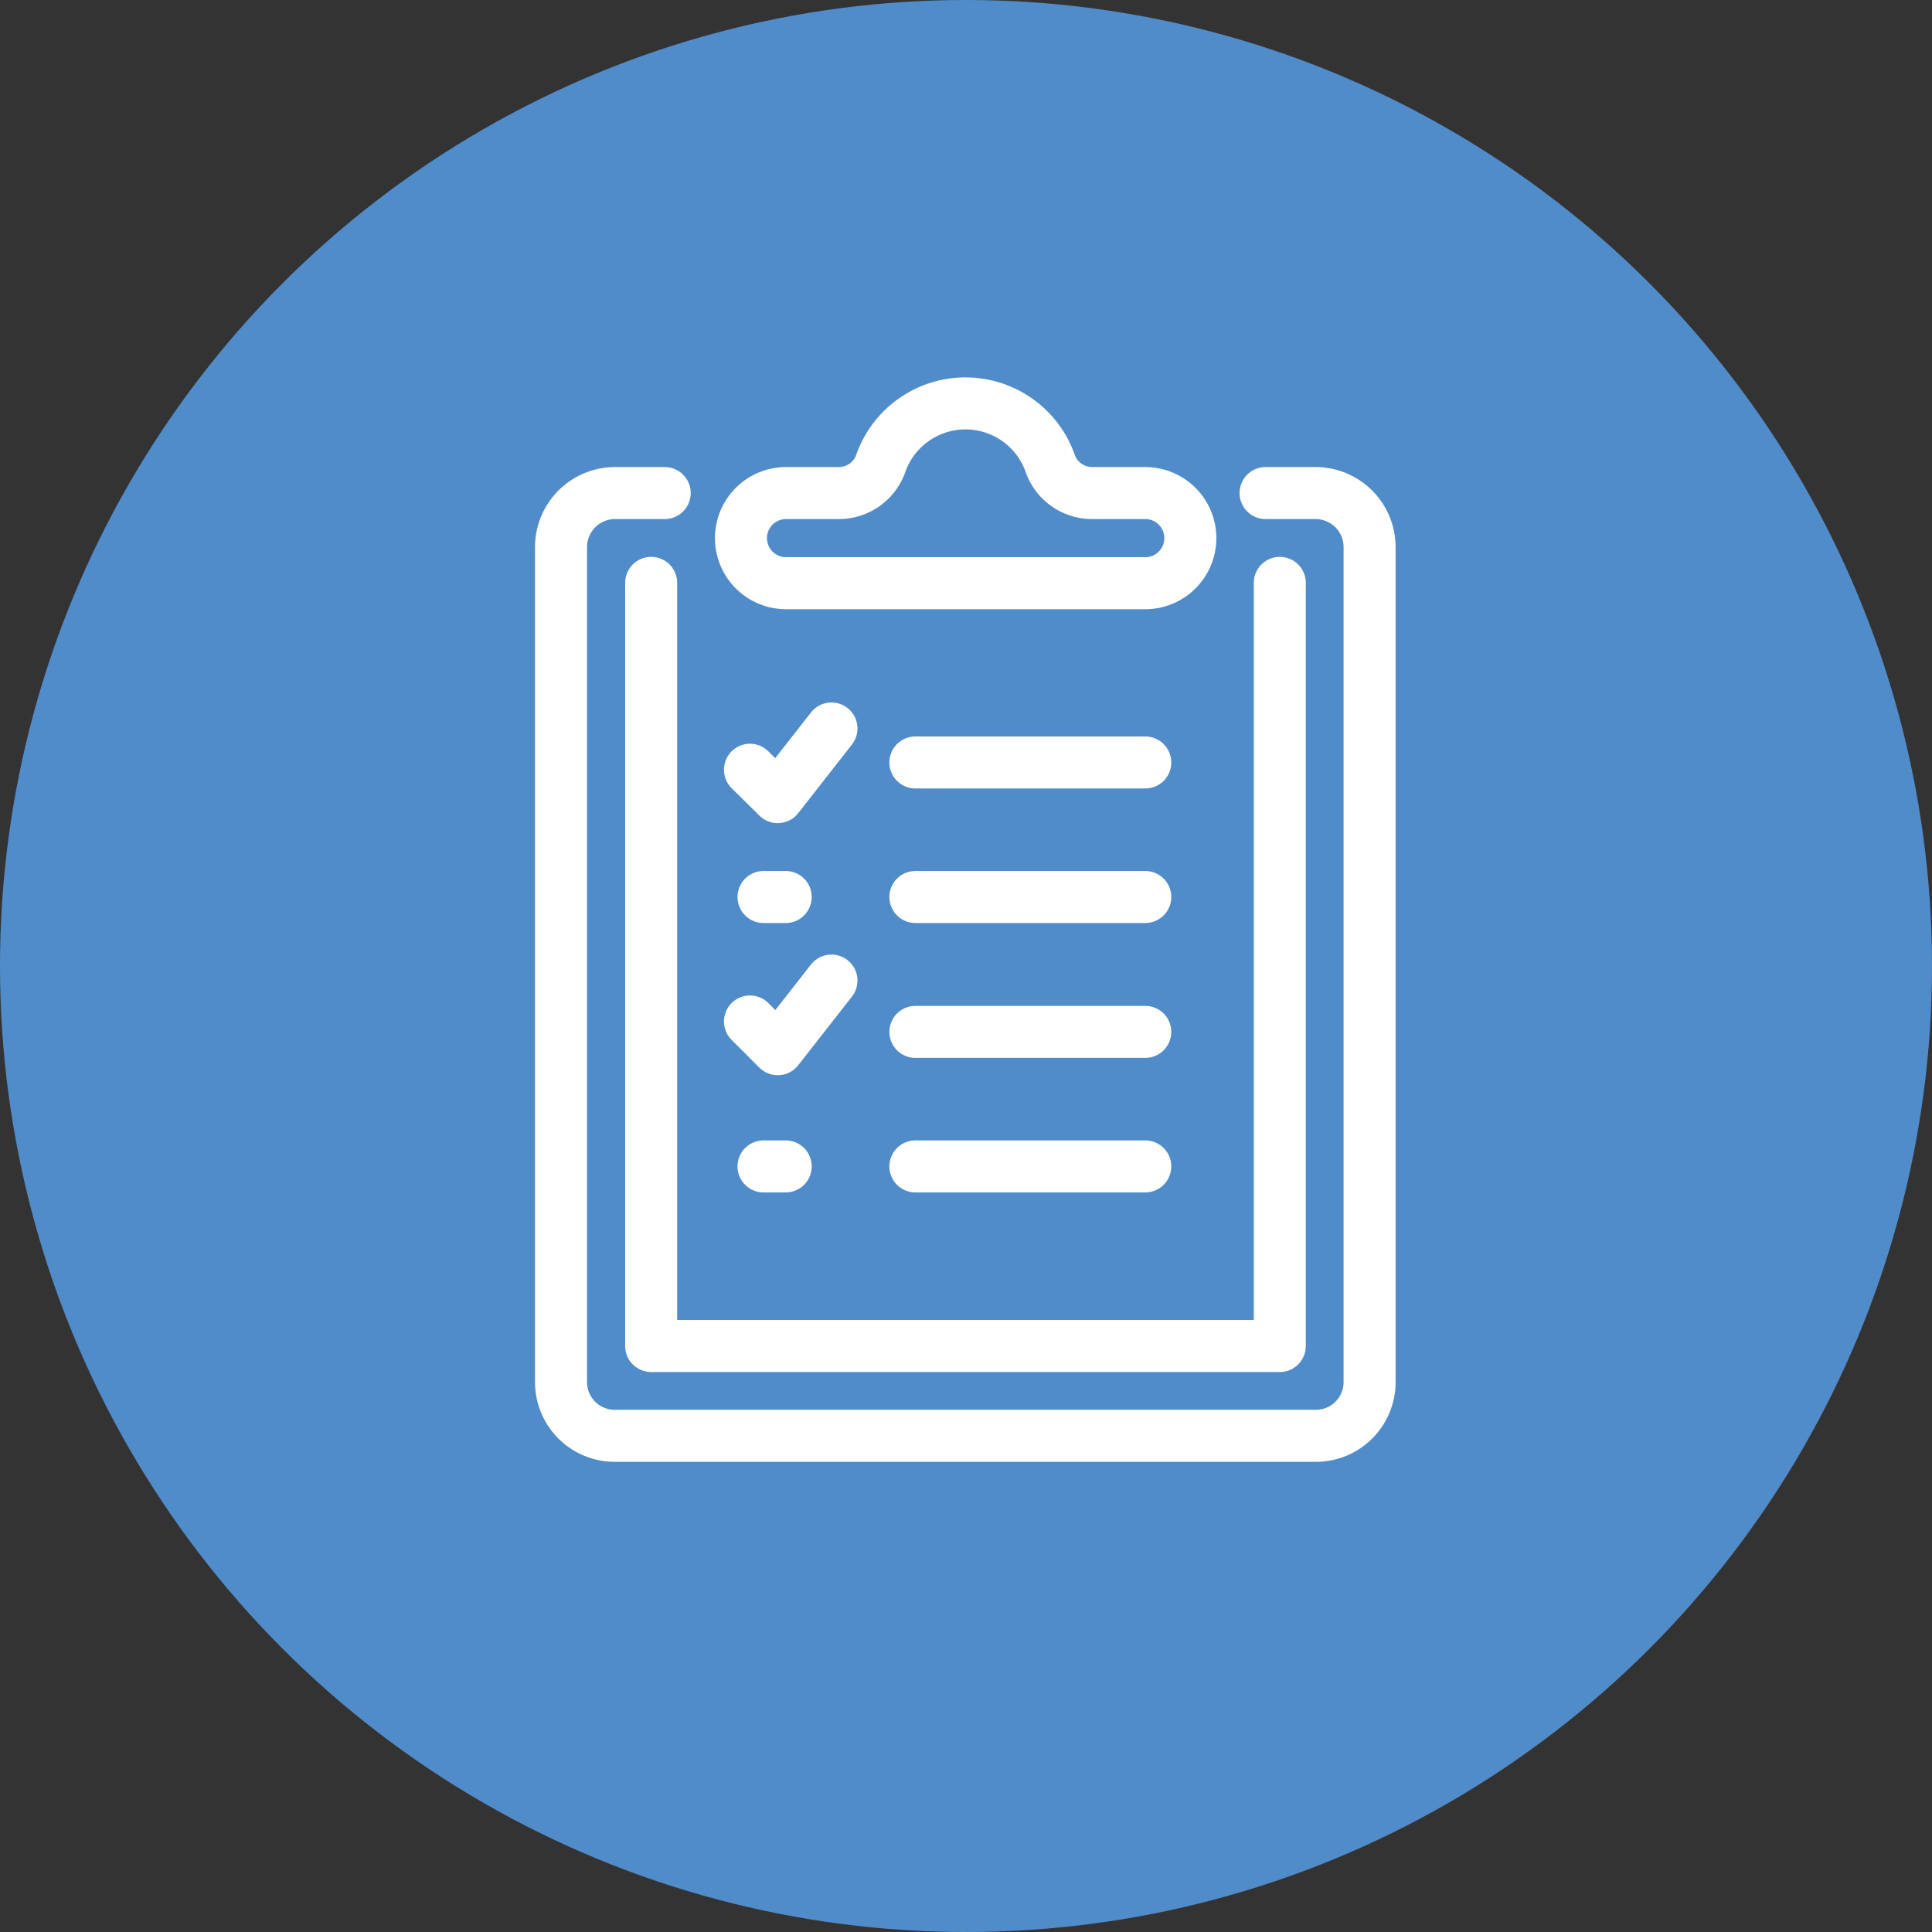 <svg id="Layer_1" data-name="Layer 1" xmlns="http://www.w3.org/2000/svg" viewBox="0 0 55.72 55.72"><rect x="0" y="0" width="55.72" height="55.72" fill="#333333" stroke="none"/><defs><style>.cls-1{fill:#518cca;}.cls-2{fill:none;stroke:#fff;stroke-linecap:round;stroke-linejoin:round;stroke-width:1.5px;}</style></defs><title>organizer-icon</title><circle class="cls-1" cx="27.86" cy="27.86" r="27.86"/><g id="Outline_Icons" data-name="Outline Icons"><path class="cls-2" d="M1230.77,588.06h1.44a1.56,1.56,0,0,1,1.56,1.55V613.7a1.55,1.55,0,0,1-1.56,1.55H1212a1.55,1.55,0,0,1-1.55-1.55V589.61a1.56,1.56,0,0,1,1.55-1.55h1.44" transform="translate(-1194.27 -573.84)"/><path class="cls-2" d="M1225.77,588.06a1.28,1.28,0,0,1-1.21-.85,2.59,2.59,0,0,0-4.89,0,1.28,1.28,0,0,1-1.21.85h-1.52a1.3,1.3,0,0,0-1.3,1.3h0a1.3,1.3,0,0,0,1.3,1.3h10.36a1.3,1.3,0,0,0,1.3-1.3h0a1.3,1.3,0,0,0-1.3-1.3h-1.52Z" transform="translate(-1194.27 -573.84)"/><polyline class="cls-2" points="36.91 16.81 36.91 38.82 18.78 38.82 18.78 16.81"/><line class="cls-2" x1="26.4" y1="21.99" x2="33.03" y2="21.99"/><line class="cls-2" x1="26.4" y1="25.87" x2="33.03" y2="25.87"/><line class="cls-2" x1="26.4" y1="29.76" x2="33.03" y2="29.76"/><line class="cls-2" x1="26.4" y1="33.64" x2="33.03" y2="33.64"/><line class="cls-2" x1="22.02" y1="25.87" x2="22.66" y2="25.87"/><line class="cls-2" x1="22.02" y1="33.64" x2="22.66" y2="33.64"/></g><polyline class="cls-2" points="23.98 28.28 22.43 30.26 21.63 29.46"/><polyline class="cls-2" points="23.98 21.01 22.43 22.99 21.63 22.2"/></svg>